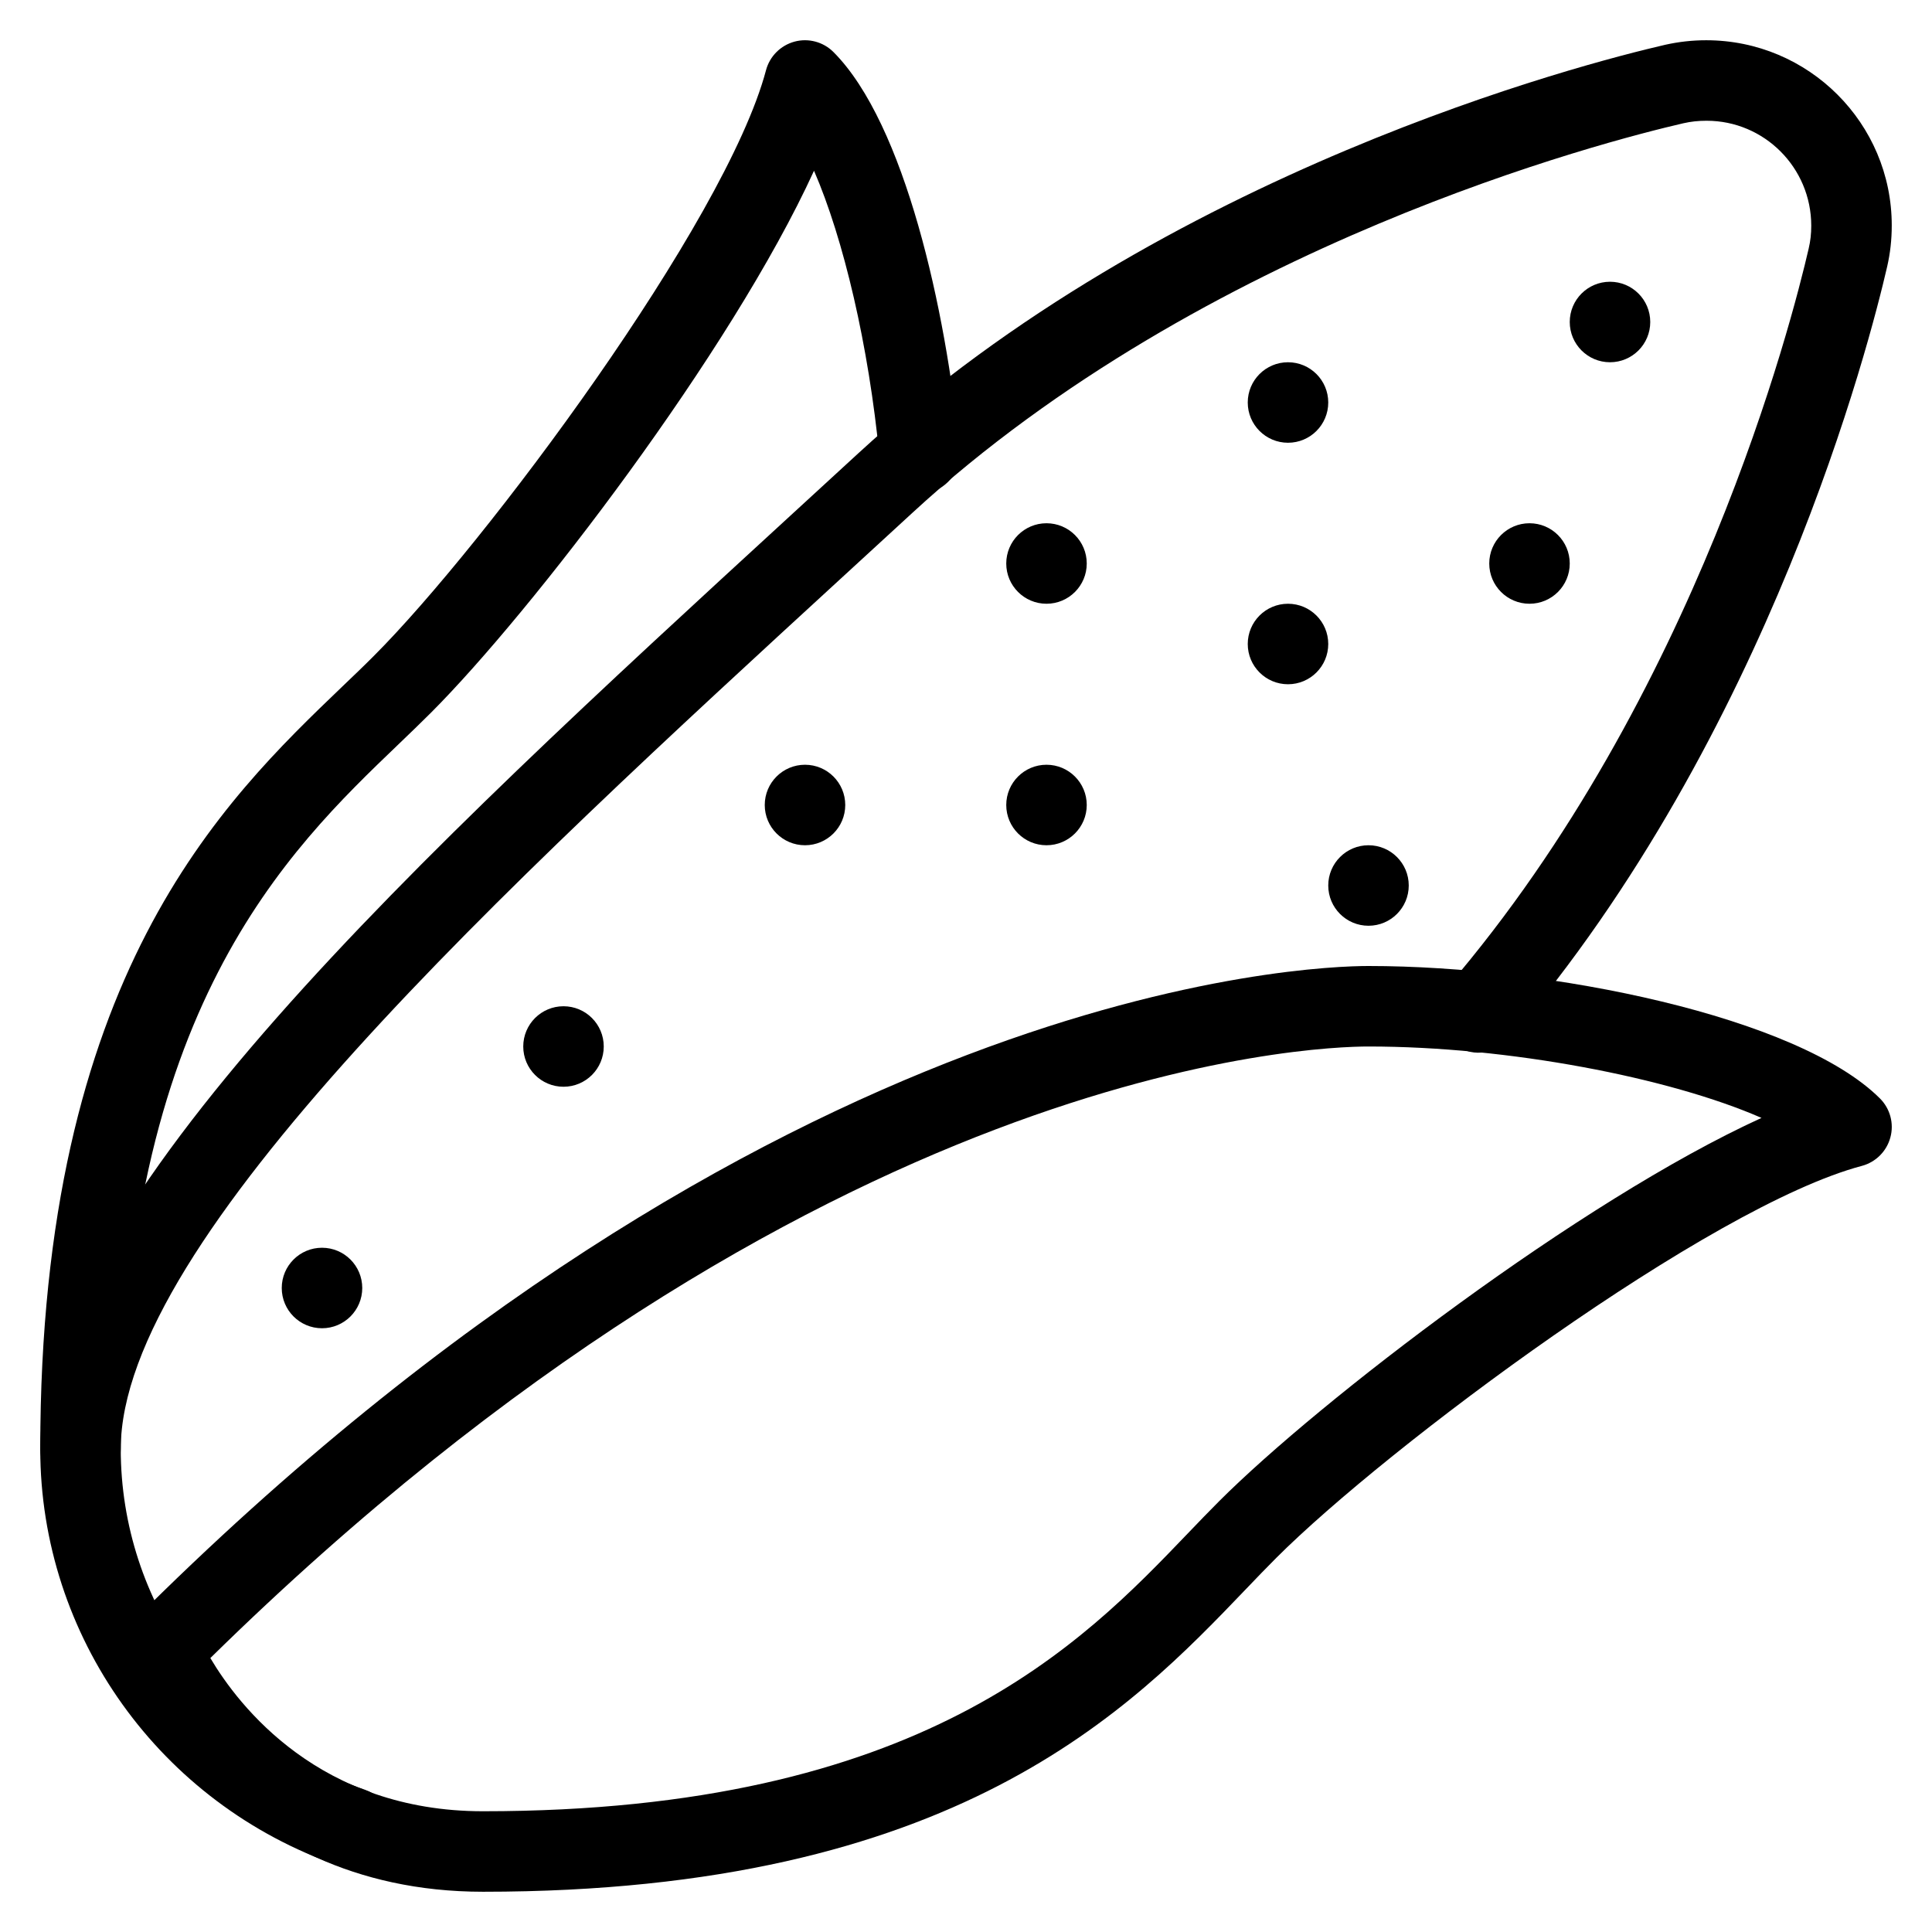 <?xml version="1.0" encoding="iso-8859-1"?>
<!-- Generator: Adobe Illustrator 19.0.0, SVG Export Plug-In . SVG Version: 6.00 Build 0)  -->
<svg version="1.1" id="Layer_1" xmlns="http://www.w3.org/2000/svg" xmlns:xlink="http://www.w3.org/1999/xlink" x="0px" y="0px"
	 viewBox="0 0 24 24" style="enable-background:new 0 0 24 24;" xml:space="preserve">
<g>
	<g>
		<g>
			<g>
				<path d="M1,18.5c-0.276,0-0.5-0.224-0.5-0.5c0-5.875,2.262-8.043,3.759-9.478c0.137-0.131,0.267-0.255,0.387-0.376
					c1.37-1.37,4.369-5.384,4.87-7.275C9.562,0.699,9.697,0.564,9.87,0.517c0.171-0.046,0.356,0.002,0.483,0.129
					c0.889,0.889,1.4,3.215,1.568,4.938c0.027,0.275-0.174,0.519-0.449,0.546c-0.282,0.025-0.52-0.174-0.546-0.449
					c-0.135-1.392-0.447-2.714-0.814-3.56C9.083,4.373,6.595,7.612,5.353,8.854c-0.125,0.125-0.26,0.255-0.402,0.391
					C3.577,10.562,1.5,12.552,1.5,18C1.5,18.276,1.276,18.5,1,18.5z"/>
			</g>
		</g>
		<g>
			<g>
				<path d="M4.37,23.205c-0.054,0-0.11-0.009-0.164-0.028C1.989,22.408,0.5,20.328,0.5,18c0-3.041,4.736-7.388,9.315-11.591
					l0.846-0.777c3.815-3.511,9.021-4.844,10.026-5.076C20.854,0.519,21.02,0.5,21.196,0.5c1.272,0,2.304,1.032,2.304,2.3
					c0,0.18-0.019,0.346-0.057,0.512c-0.216,0.938-1.458,5.811-4.696,9.59c-0.181,0.211-0.496,0.234-0.705,0.055
					c-0.21-0.18-0.234-0.496-0.055-0.705c3.086-3.602,4.274-8.265,4.481-9.164C22.49,2.995,22.5,2.905,22.5,2.804
					c0-0.721-0.583-1.304-1.3-1.304c-0.105,0-0.195,0.01-0.288,0.031c-0.961,0.222-5.944,1.496-9.574,4.836l-0.847,0.778
					C6.277,11.014,1.5,15.399,1.5,18c0,1.902,1.219,3.603,3.034,4.233c0.261,0.09,0.399,0.375,0.308,0.636
					C4.77,23.076,4.577,23.205,4.37,23.205z"/>
			</g>
		</g>
		<g>
			<path d="M6,23.5c-3.254,0-4.414-2.693-4.461-2.808c-0.078-0.187-0.035-0.403,0.108-0.546C9.564,12.229,16.262,12,17,12
				c2.264,0,5.336,0.629,6.354,1.646c0.126,0.126,0.176,0.311,0.129,0.483c-0.046,0.173-0.182,0.308-0.354,0.354
				c-1.891,0.501-5.905,3.5-7.275,4.87c-0.121,0.121-0.245,0.25-0.376,0.387C14.043,21.238,11.874,23.5,6,23.5z M2.613,20.597
				C2.967,21.195,3.973,22.5,6,22.5c5.448,0,7.438-2.077,8.755-3.451c0.136-0.142,0.266-0.277,0.391-0.402
				c1.242-1.242,4.484-3.732,6.736-4.76C20.735,13.385,18.735,13,17,13C16.312,13,10.129,13.215,2.613,20.597z"/>
		</g>
	</g>
	<g>
		<circle cx="20" cy="4" r="0.5"/>
	</g>
	<g>
		<circle cx="16" cy="5" r="0.5"/>
	</g>
	<g>
		<circle cx="13" cy="7" r="0.5"/>
	</g>
	<g>
		<circle cx="10" cy="10" r="0.5"/>
	</g>
	<g>
		<circle cx="13" cy="10" r="0.5"/>
	</g>
	<g>
		<circle cx="16" cy="8" r="0.5"/>
	</g>
	<g>
		<circle cx="19" cy="7" r="0.5"/>
	</g>
	<g>
		<circle cx="17" cy="11" r="0.5"/>
	</g>
	<g>
		<circle cx="7" cy="13" r="0.5"/>
	</g>
	<g>
		<circle cx="4" cy="16" r="0.5"/>
	</g>
</g>
<g>
</g>
<g>
</g>
<g>
</g>
<g>
</g>
<g>
</g>
<g>
</g>
<g>
</g>
<g>
</g>
<g>
</g>
<g>
</g>
<g>
</g>
<g>
</g>
<g>
</g>
<g>
</g>
<g>
</g>
</svg>
